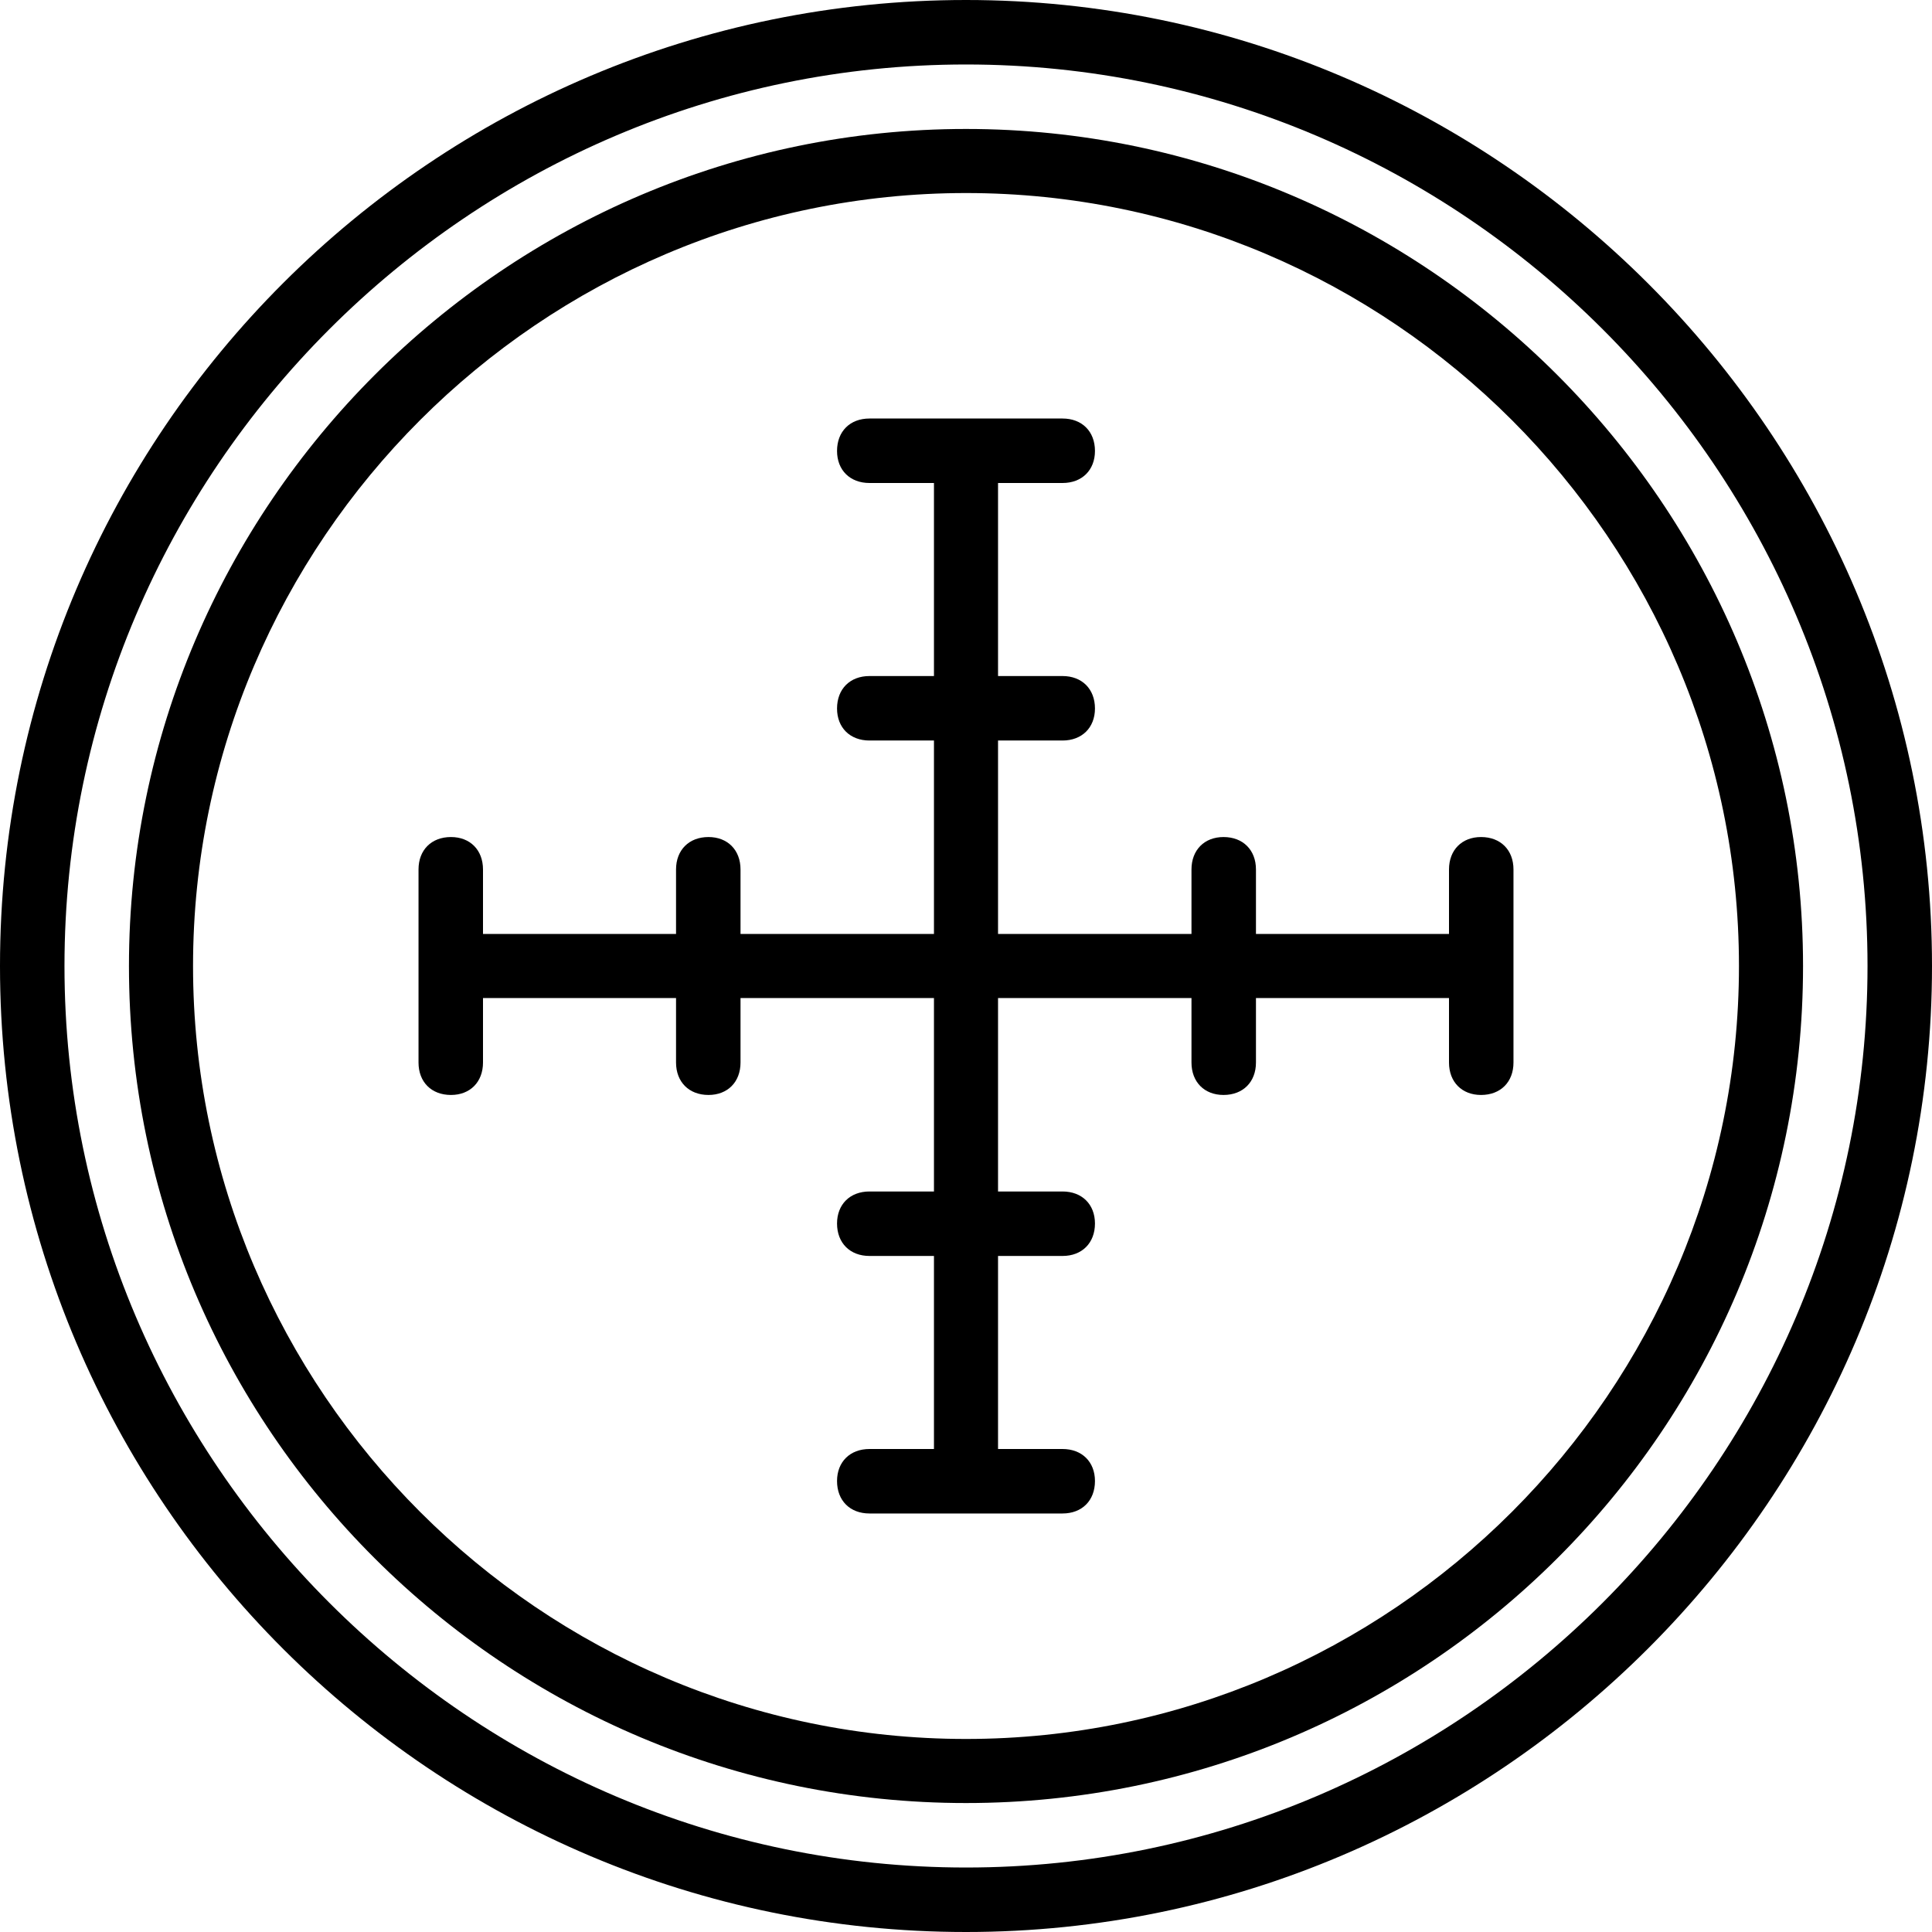 <svg xmlns="http://www.w3.org/2000/svg" width="32" height="32" viewBox="0 0 24 24">
    <path d="M 12 0 C 5.398 0 0 5.359 0 12 C 0 18.641 5.398 24 12 24 C 18.602 24 24 18.602 24 12 C 24 5.398 18.602 0 12 0 Z M 12 23.199 C 5.84 23.199 0.801 18.16 0.801 12 C 0.801 5.84 5.84 0.801 12 0.801 C 18.16 0.801 23.199 5.84 23.199 12 C 23.199 18.16 18.16 23.199 12 23.199 Z M 12 23.199"/>
    <path d="M 12 1.602 C 6.281 1.602 1.602 6.281 1.602 12 C 1.602 17.762 6.281 22.398 12 22.398 C 17.719 22.398 22.398 17.762 22.398 12 C 22.398 6.281 17.719 1.602 12 1.602 Z M 12 21.602 C 6.719 21.602 2.398 17.281 2.398 12 C 2.398 6.719 6.719 2.398 12 2.398 C 17.281 2.398 21.602 6.719 21.602 12 C 21.602 17.281 17.281 21.602 12 21.602 Z M 12 21.602"/>
    <path d="M 18.398 10.398 C 18.16 10.398 18 10.559 18 10.801 L 18 11.602 L 15.602 11.602 L 15.602 10.801 C 15.602 10.559 15.441 10.398 15.199 10.398 C 14.961 10.398 14.801 10.559 14.801 10.801 L 14.801 11.602 L 12.398 11.602 L 12.398 9.199 L 13.199 9.199 C 13.441 9.199 13.602 9.039 13.602 8.801 C 13.602 8.559 13.441 8.398 13.199 8.398 L 12.398 8.398 L 12.398 6 L 13.199 6 C 13.441 6 13.602 5.84 13.602 5.602 C 13.602 5.359 13.441 5.199 13.199 5.199 L 10.801 5.199 C 10.559 5.199 10.398 5.359 10.398 5.602 C 10.398 5.84 10.559 6 10.801 6 L 11.602 6 L 11.602 8.398 L 10.801 8.398 C 10.559 8.398 10.398 8.559 10.398 8.801 C 10.398 9.039 10.559 9.199 10.801 9.199 L 11.602 9.199 L 11.602 11.602 L 9.199 11.602 L 9.199 10.801 C 9.199 10.559 9.039 10.398 8.801 10.398 C 8.559 10.398 8.398 10.559 8.398 10.801 L 8.398 11.602 L 6 11.602 L 6 10.801 C 6 10.559 5.84 10.398 5.602 10.398 C 5.359 10.398 5.199 10.559 5.199 10.801 L 5.199 13.199 C 5.199 13.441 5.359 13.602 5.602 13.602 C 5.84 13.602 6 13.441 6 13.199 L 6 12.398 L 8.398 12.398 L 8.398 13.199 C 8.398 13.441 8.559 13.602 8.801 13.602 C 9.039 13.602 9.199 13.441 9.199 13.199 L 9.199 12.398 L 11.602 12.398 L 11.602 14.801 L 10.801 14.801 C 10.559 14.801 10.398 14.961 10.398 15.199 C 10.398 15.441 10.559 15.602 10.801 15.602 L 11.602 15.602 L 11.602 18 L 10.801 18 C 10.559 18 10.398 18.16 10.398 18.398 C 10.398 18.641 10.559 18.801 10.801 18.801 L 13.199 18.801 C 13.441 18.801 13.602 18.641 13.602 18.398 C 13.602 18.16 13.441 18 13.199 18 L 12.398 18 L 12.398 15.602 L 13.199 15.602 C 13.441 15.602 13.602 15.441 13.602 15.199 C 13.602 14.961 13.441 14.801 13.199 14.801 L 12.398 14.801 L 12.398 12.398 L 14.801 12.398 L 14.801 13.199 C 14.801 13.441 14.961 13.602 15.199 13.602 C 15.441 13.602 15.602 13.441 15.602 13.199 L 15.602 12.398 L 18 12.398 L 18 13.199 C 18 13.441 18.16 13.602 18.398 13.602 C 18.641 13.602 18.801 13.441 18.801 13.199 L 18.801 10.801 C 18.801 10.559 18.641 10.398 18.398 10.398 Z M 18.398 10.398"/>
</svg>
